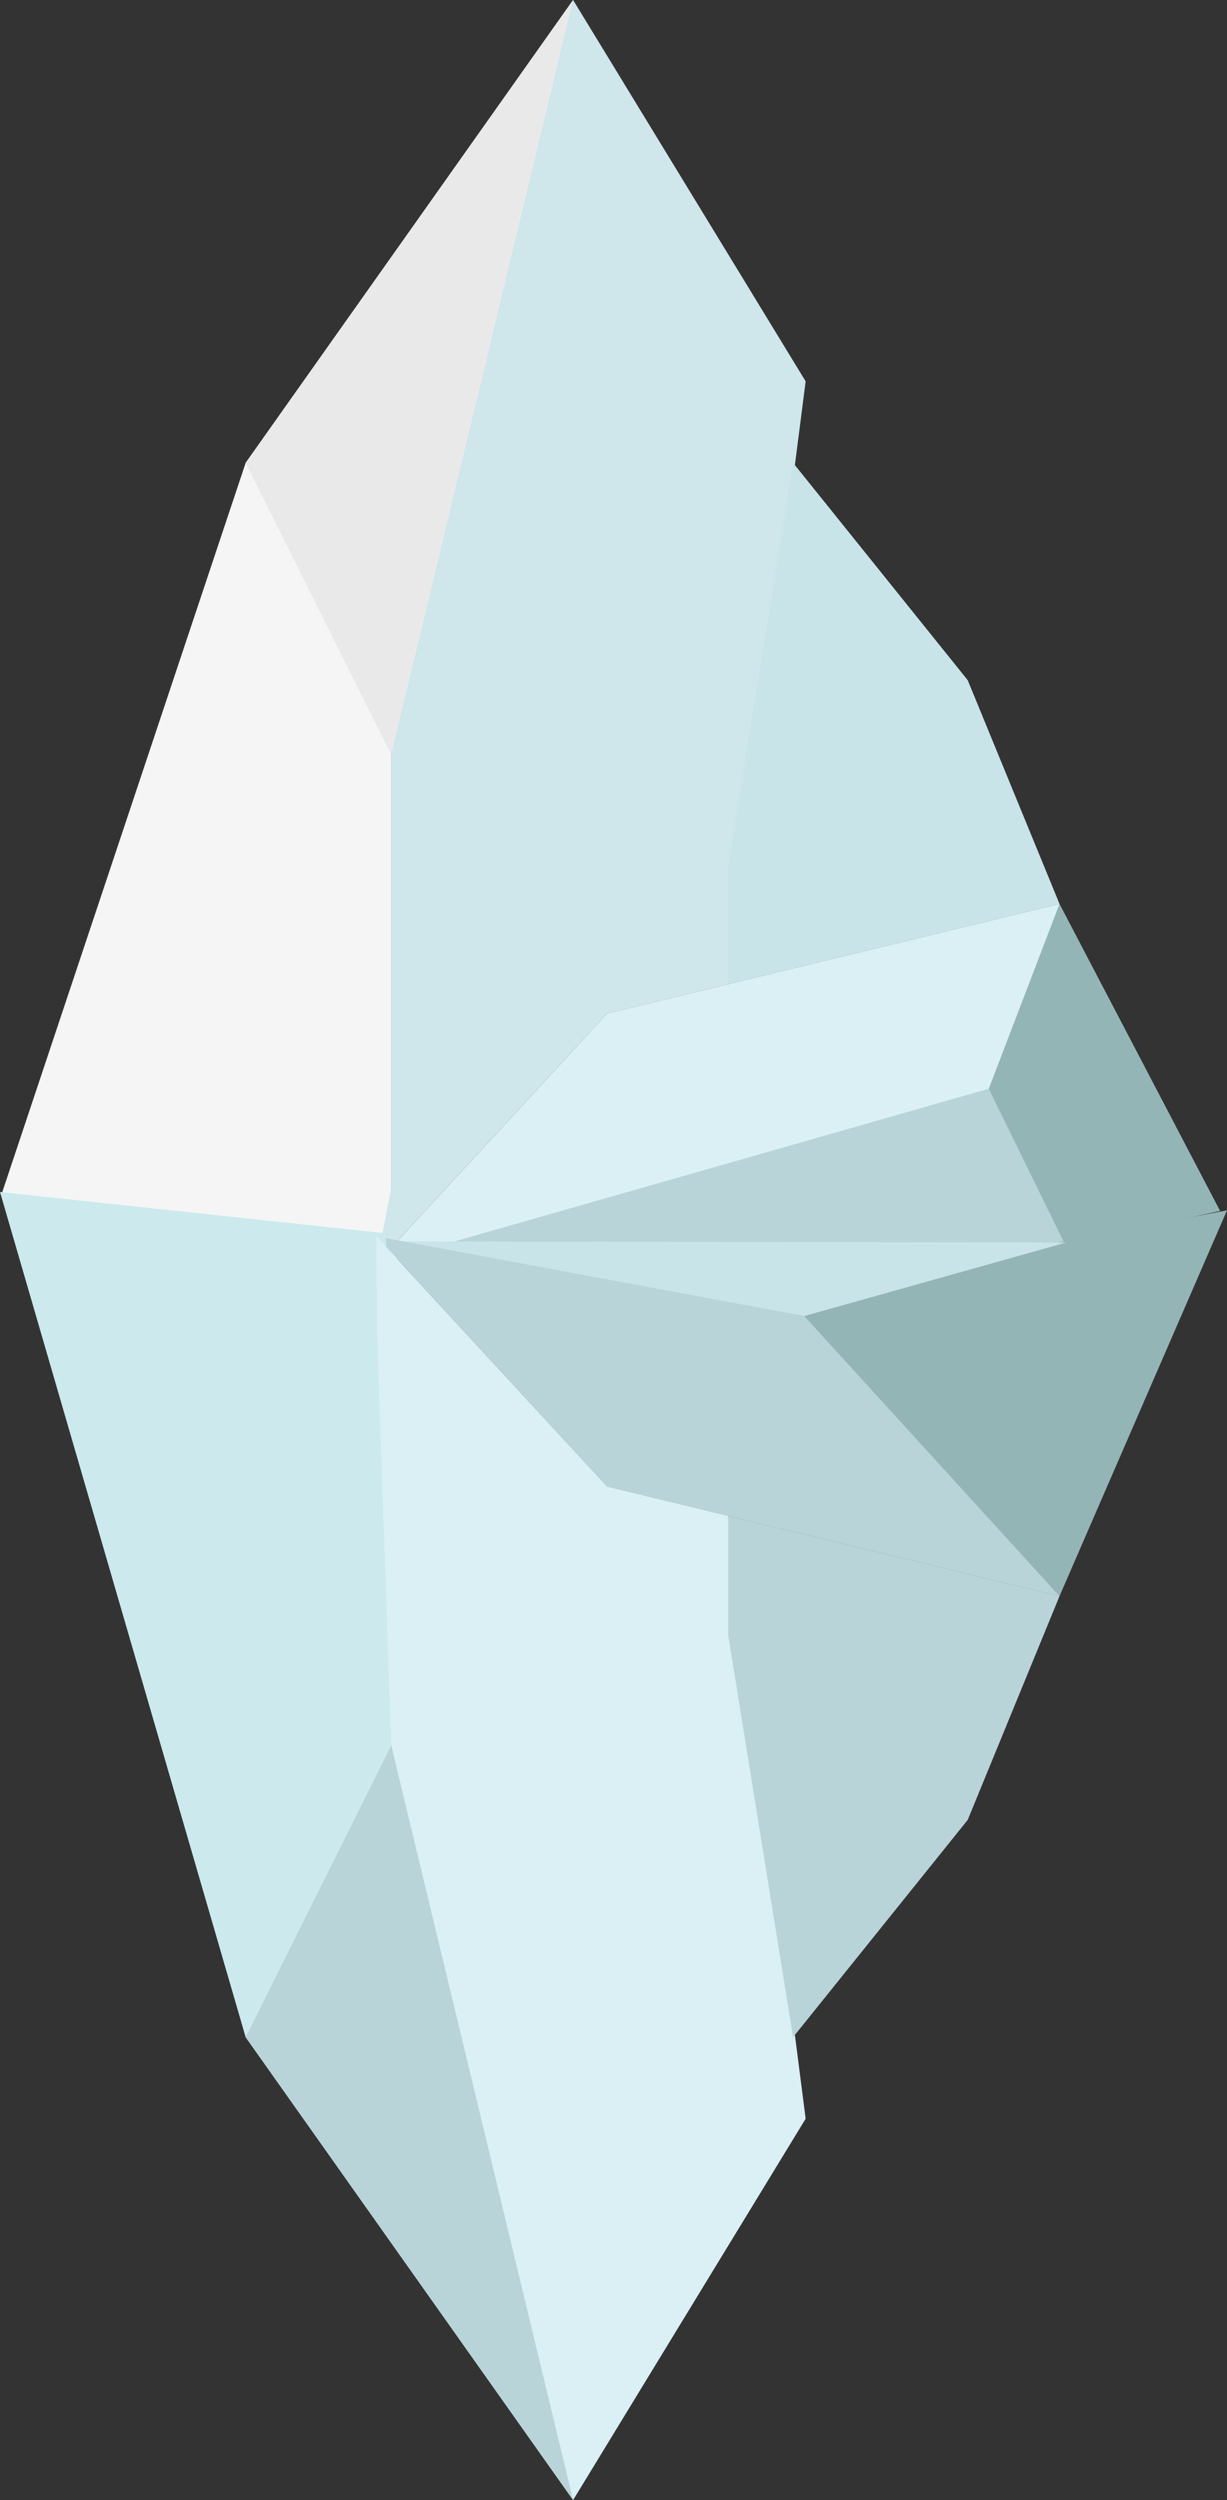 <?xml version="1.0" encoding="utf-8"?>
<!-- Generator: Adobe Illustrator 16.0.0, SVG Export Plug-In . SVG Version: 6.00 Build 0)  -->
<!DOCTYPE svg PUBLIC "-//W3C//DTD SVG 1.1//EN" "http://www.w3.org/Graphics/SVG/1.1/DTD/svg11.dtd">
<svg version="1.1" id="Layer_1" xmlns="http://www.w3.org/2000/svg" xmlns:xlink="http://www.w3.org/1999/xlink" x="0px" y="0px"
	 width="534px" height="1087.898px" viewBox="0 0 534 1087.898" enable-background="new 0 0 534 1087.898" xml:space="preserve">
<rect x="0" y="0" width="534" height="1087.898" fill="#333333" stroke="none"/>
<g>
	<g>
		<g>
			<polygon fill="#94B5B6" points="264.238,441.04 461.108,393.336 530.99,526.926 463.566,541.621 170.263,543.442 			"/>
			<polygon fill="#B9D4D8" points="463.566,541.621 430.315,473.785 170.263,547.723 			"/>
			<polygon fill="#DAF0F4" points="461.108,393.336 430.315,473.785 163.807,549.898 264.238,441.04 			"/>
		</g>
		<polygon fill="#F5F5F5" points="0.949,518.86 106.912,201.41 249.416,0 170.263,328.412 170.263,543.442 		"/>
		<polygon fill="#CFE6EB" points="223.838,80.389 249.416,0 350.627,165.944 316.914,428.274 264.238,441.04 163.807,549.898 
			170.263,517.199 170.263,328.412 		"/>
		<polygon fill="#C9E4E9" points="345.148,201.41 421.152,295.971 461.108,393.336 316.914,428.274 316.914,376.355 		"/>
		<polygon fill="#EAE9E9" points="106.912,201.41 170.263,328.412 249.416,0 		"/>
	</g>
	<polygon fill="#94B5B6" points="264.238,646.858 461.108,694.562 534,526.676 460,540.676 170.263,544.456 	"/>
	<polygon fill="#C9E4E9" points="464,540.676 350,572.676 170.263,540.176 	"/>
	<polygon fill="#B9D4D8" points="461.108,694.562 350,572.676 163.807,538 264.238,646.858 	"/>
	<polygon fill="#CCEAED" points="0,518.676 106.912,886.488 249.416,1087.898 170.263,759.486 168,536.676 	"/>
	<polygon fill="#DAF0F4" points="223.838,1007.51 249.416,1087.898 350.627,921.954 316.914,659.624 264.238,646.858 163.807,538 
		164,576.676 170.263,759.486 	"/>
	<polygon fill="#B9D4D8" points="345.148,886.488 421.152,791.928 461.108,694.562 316.914,659.624 316.914,711.543 	"/>
	<polygon fill="#B9D4D8" points="106.912,886.488 170.263,759.486 249.416,1087.898 	"/>
</g>
<g>
</g>
<g>
</g>
<g>
</g>
<g>
</g>
<g>
</g>
<g>
</g>
</svg>
